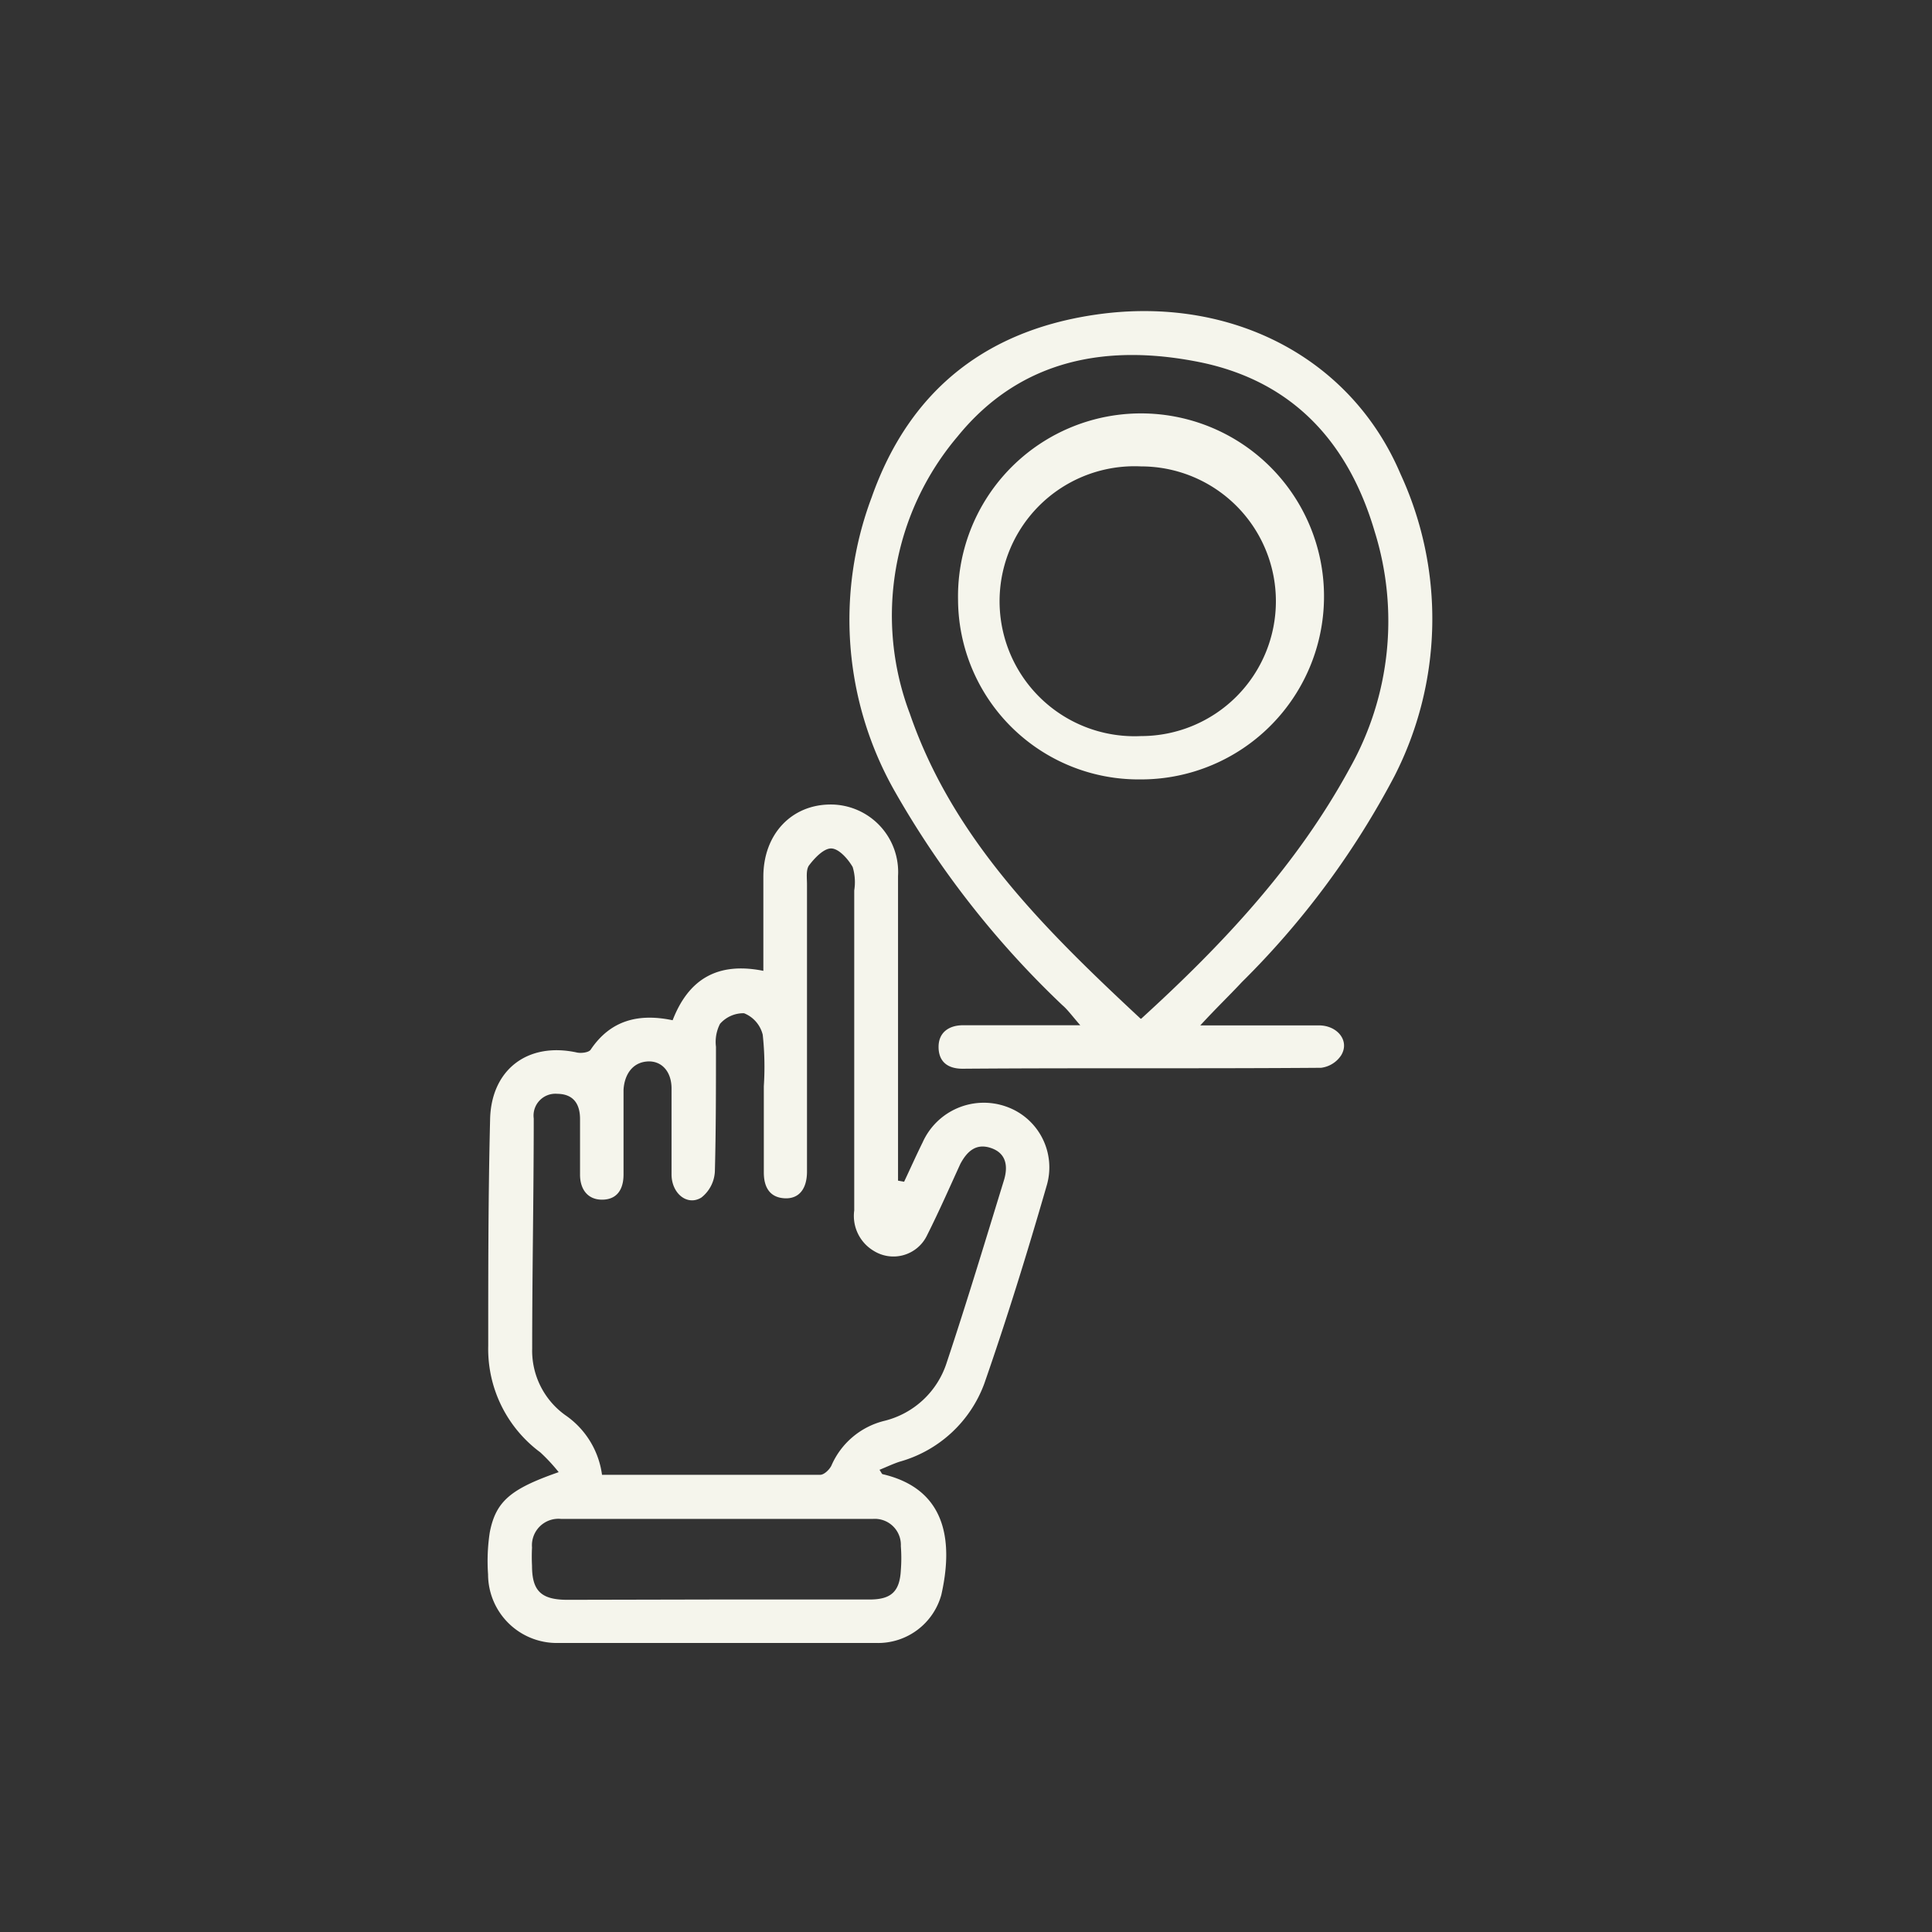 <svg id="Capa_1" data-name="Capa 1" xmlns="http://www.w3.org/2000/svg" viewBox="0 0 123.94 123.94"><rect x="0" y="0" width="123.94" height="123.94" fill="#333333" stroke="none"/><defs><style>.cls-1{fill:#f5f5ec;}</style></defs><path class="cls-1" d="M58,75.81c.4-.85.78-1.7,1.19-2.53A4.3,4.3,0,0,1,64.58,71a4.13,4.13,0,0,1,2.56,5.08c-1.23,4.26-2.54,8.5-4,12.69a8.11,8.11,0,0,1-5.43,5c-.43.14-.84.34-1.29.52.12.17.15.27.2.28,4.3,1,4.47,4.62,3.77,7.73a4.21,4.21,0,0,1-4.14,3.1c-6.84,0-13.69,0-20.53,0A4.41,4.41,0,0,1,31.31,101a12.14,12.14,0,0,1,.11-2.7c.39-2,1.35-2.79,4.42-3.86a11.32,11.32,0,0,0-1.18-1.27,8.25,8.25,0,0,1-3.34-6.83c0-4.84,0-9.68.12-14.51.06-3.22,2.42-5,5.57-4.31.27.06.76,0,.88-.18C39.18,65.42,41,65,43.15,65.45c1-2.58,2.82-3.77,5.82-3.17V59.19c0-1,0-2,0-2.95,0-2.72,1.8-4.62,4.3-4.63a4.33,4.33,0,0,1,4.34,4.59c0,6.06,0,12.12,0,18.17v1.37ZM38.62,94.61c4.73,0,9.37,0,14,0,.25,0,.6-.34.72-.6a5,5,0,0,1,3.39-2.86,5.6,5.6,0,0,0,4-3.73c1.29-3.87,2.47-7.79,3.67-11.69.27-.87.18-1.72-.79-2.07s-1.56.18-2,1c-.7,1.53-1.38,3.08-2.14,4.59a2.39,2.39,0,0,1-3.41,1,2.61,2.61,0,0,1-1.26-2.6q0-10.26,0-20.53a3.35,3.35,0,0,0-.1-1.5c-.3-.52-.87-1.16-1.35-1.19s-1.07.59-1.43,1.06c-.23.28-.15.82-.15,1.25,0,6.14,0,12.27,0,18.41,0,1.15-.54,1.78-1.46,1.72S49,76.17,49,75.22c0-1.85,0-3.7,0-5.54a19.09,19.09,0,0,0-.07-3.3A2,2,0,0,0,47.73,65a2,2,0,0,0-1.54.68,2.54,2.54,0,0,0-.26,1.47c0,2.67,0,5.35-.07,8A2.27,2.27,0,0,1,45,76.82c-.89.56-1.9-.23-1.92-1.45,0-1.84,0-3.69,0-5.54,0-1.13-.68-1.83-1.62-1.73S40.05,69,40,69.92c0,1.81,0,3.62,0,5.43,0,.93-.4,1.59-1.34,1.61s-1.46-.65-1.45-1.63c0-1.18,0-2.36,0-3.54,0-1-.45-1.61-1.46-1.62a1.4,1.4,0,0,0-1.51,1.58c0,4.92-.1,9.83-.1,14.75a5.09,5.09,0,0,0,2.12,4.28A5.53,5.53,0,0,1,38.62,94.61Zm7.27,8c3.3,0,6.6,0,9.9,0,1.39,0,1.93-.52,2-1.89a9.77,9.77,0,0,0,0-1.53A1.67,1.67,0,0,0,56,97.44q-10,0-20,0a1.7,1.7,0,0,0-1.87,1.83,11.61,11.61,0,0,0,0,1.18c0,1.62.6,2.17,2.24,2.18Z"/><path class="cls-1" d="M77,65.78c2.76,0,5.19,0,7.61,0,1.19,0,2,1,1.42,1.93a1.81,1.81,0,0,1-1.28.79c-7.66.06-15.31,0-23,.06-1,0-1.54-.49-1.54-1.4s.64-1.39,1.58-1.39h7.51c-.51-.58-.81-1-1.14-1.28A59.34,59.34,0,0,1,57.37,50.71,22.3,22.3,0,0,1,55.92,31.9c2.47-7,7.55-10.89,14.93-11.79,8.37-1,15.87,2.93,19,10.31a22.17,22.17,0,0,1-.4,19.38A53.79,53.79,0,0,1,79.67,63C78.86,63.87,78,64.69,77,65.78Zm-3.79-.43c5.29-4.82,10-9.86,13.38-16.07a19.26,19.26,0,0,0,1.6-15.17c-1.65-5.62-5.13-9.55-11-10.83C71.11,22,65.49,23,61.43,28a17.77,17.77,0,0,0-3.06,17.79C61.13,53.81,67,59.6,73.17,65.35Z"/><path class="cls-1" d="M61.46,38.51A11.74,11.74,0,1,1,73.14,50,11.58,11.58,0,0,1,61.46,38.51ZM73.2,47.22a8.65,8.65,0,1,0,0-17.3,8.66,8.66,0,1,0,0,17.3Z"/></svg>